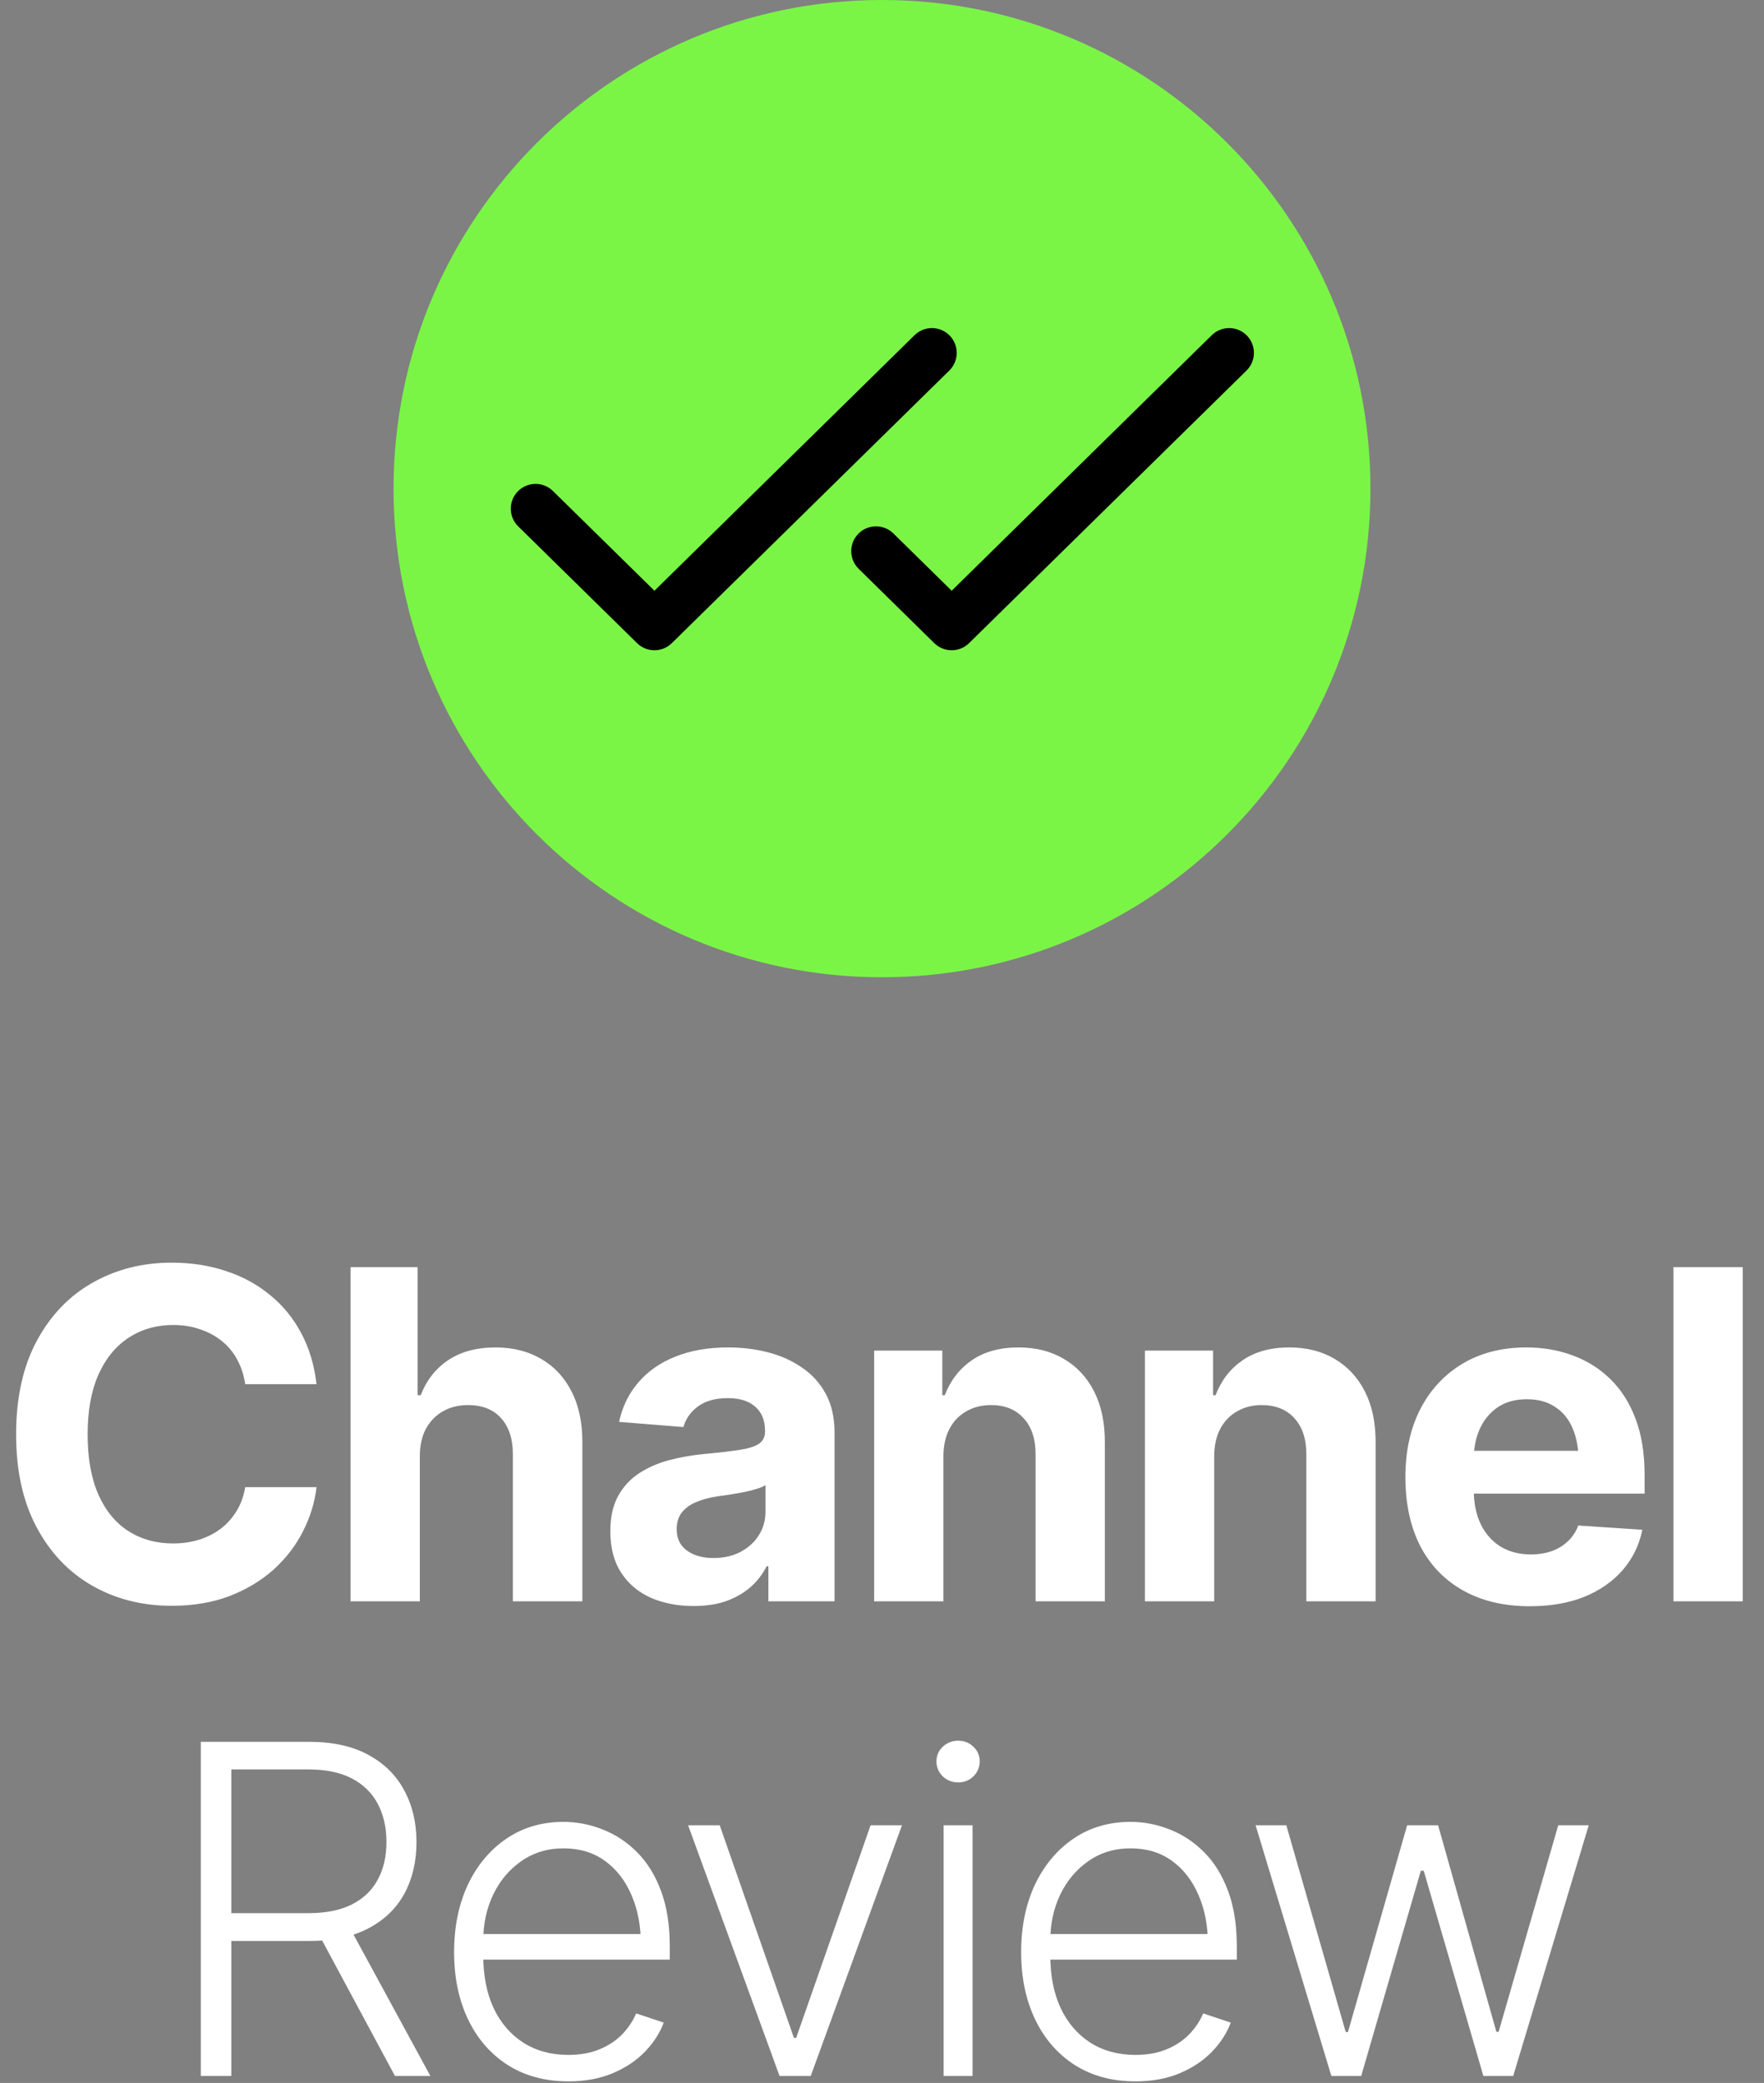 <svg width="1264" height="1492" viewBox="0 0 1264 1492" fill="none" xmlns="http://www.w3.org/2000/svg">
<rect x="0" y="0" width="1264" height="1492" fill="#808080" stroke="none"/>
<path d="M123.03 1150.21C101.825 1150.21 82.815 1145.39 66.001 1135.75C49.187 1126.12 35.907 1112.14 26.161 1093.83C16.415 1075.51 11.542 1053.4 11.542 1027.48C11.542 1001.35 16.415 979.126 26.161 960.813C36.014 942.392 49.347 928.416 66.162 918.885C83.083 909.246 102.039 904.427 123.03 904.427C136.952 904.427 149.857 906.408 161.745 910.371C173.633 914.226 184.128 919.902 193.231 927.399C202.442 934.789 209.938 943.892 215.722 954.708C221.505 965.418 225.2 977.681 226.806 991.496H175.721C174.757 984.963 172.83 979.073 169.938 973.825C167.153 968.577 163.459 964.133 158.853 960.492C154.355 956.85 149.161 954.066 143.271 952.138C137.488 950.103 131.115 949.086 124.154 949.086C111.945 949.086 101.182 952.192 91.865 958.403C82.654 964.508 75.479 973.397 70.338 985.07C65.305 996.637 62.788 1010.77 62.788 1027.48C62.788 1044.51 65.358 1058.86 70.499 1070.53C75.64 1082.1 82.815 1090.83 92.025 1096.72C101.236 1102.61 111.892 1105.55 123.994 1105.55C130.741 1105.55 137.006 1104.64 142.789 1102.82C148.572 1101 153.713 1098.38 158.211 1094.95C162.709 1091.52 166.457 1087.35 169.456 1082.42C172.562 1077.39 174.65 1071.66 175.721 1065.23H226.806C225.521 1076.26 222.254 1086.87 217.007 1097.04C211.866 1107.21 204.851 1116.32 195.962 1124.35C187.073 1132.27 176.524 1138.59 164.315 1143.31C152.106 1147.91 138.345 1150.21 123.03 1150.21ZM300.826 1043.22V1147H251.187V907.64H299.219V999.368H301.468C305.538 988.765 312.071 980.412 321.067 974.307C330.17 968.203 341.522 965.15 355.124 965.15C367.547 965.15 378.417 967.881 387.734 973.343C397.052 978.698 404.281 986.409 409.422 996.476C414.669 1006.54 417.293 1018.65 417.293 1032.78V1147H367.493V1041.62C367.493 1030.59 364.655 1021.97 358.979 1015.75C353.41 1009.54 345.539 1006.44 335.364 1006.44C328.51 1006.44 322.513 1007.94 317.372 1010.93C312.232 1013.83 308.162 1018 305.163 1023.46C302.272 1028.93 300.826 1035.51 300.826 1043.22ZM496.935 1150.37C485.583 1150.37 475.355 1148.39 466.252 1144.43C457.256 1140.36 450.188 1134.36 445.047 1126.44C439.907 1118.51 437.336 1108.66 437.336 1096.88C437.336 1086.81 439.157 1078.46 442.798 1071.82C446.439 1065.07 451.419 1059.61 457.738 1055.43C464.057 1051.26 471.232 1048.1 479.264 1045.95C487.297 1043.81 495.811 1042.31 504.807 1041.46C515.195 1040.49 523.549 1039.53 529.867 1038.56C536.186 1037.6 540.791 1036.16 543.683 1034.23C546.682 1032.19 548.181 1029.3 548.181 1025.55V1024.75C548.181 1017.36 545.825 1011.63 541.113 1007.56C536.507 1003.49 529.975 1001.46 521.514 1001.46C512.625 1001.46 505.503 1003.44 500.148 1007.4C494.901 1011.26 491.42 1016.18 489.706 1022.18L443.601 1018.48C445.957 1007.56 450.563 998.136 457.417 990.211C464.271 982.179 473.106 976.021 483.923 971.737C494.847 967.346 507.484 965.15 521.835 965.15C531.795 965.15 541.327 966.328 550.43 968.685C559.533 971.041 567.619 974.682 574.687 979.608C581.863 984.428 587.539 990.693 591.716 998.404C595.892 1006.11 597.981 1015.27 597.981 1025.87V1147H550.591V1121.94H549.305C546.414 1127.62 542.558 1132.6 537.739 1136.88C532.92 1141.06 527.137 1144.38 520.389 1146.84C513.642 1149.2 505.824 1150.37 496.935 1150.37ZM511.233 1116C518.515 1116 524.941 1114.55 530.51 1111.66C536.186 1108.66 540.577 1104.7 543.683 1099.77C546.896 1094.74 548.502 1089.11 548.502 1082.9V1063.79C547.003 1064.75 544.861 1065.66 542.076 1066.52C539.399 1067.37 536.4 1068.12 533.08 1068.77C529.76 1069.41 526.44 1070 523.12 1070.53C519.8 1070.96 516.802 1071.39 514.124 1071.82C508.234 1072.68 503.093 1074.07 498.702 1076C494.312 1077.82 490.884 1080.33 488.421 1083.55C486.065 1086.65 484.887 1090.56 484.887 1095.27C484.887 1102.02 487.35 1107.16 492.277 1110.69C497.203 1114.23 503.522 1116 511.233 1116ZM676.017 1043.22V1147H626.377V967.399H675.213V999.368H676.98C681.05 988.765 687.529 980.412 696.418 974.307C705.307 968.203 716.445 965.15 729.833 965.15C742.256 965.15 753.072 967.881 762.283 973.343C771.6 978.805 778.829 986.57 783.97 996.637C789.11 1006.7 791.681 1018.75 791.681 1032.78V1147H742.042V1041.62C742.042 1030.69 739.203 1022.13 733.527 1015.91C727.851 1009.6 720.033 1006.44 710.073 1006.44C703.433 1006.44 697.543 1007.94 692.402 1010.93C687.262 1013.83 683.246 1018 680.354 1023.46C677.462 1028.93 676.017 1035.51 676.017 1043.22ZM870.038 1043.22V1147H820.399V967.399H869.235V999.368H871.002C875.071 988.765 881.551 980.412 890.44 974.307C899.329 968.203 910.467 965.15 923.854 965.15C936.277 965.15 947.094 967.881 956.304 973.343C965.621 978.805 972.85 986.57 977.991 996.637C983.132 1006.7 985.702 1018.75 985.702 1032.78V1147H936.063V1041.62C936.063 1030.69 933.225 1022.13 927.549 1015.91C921.872 1009.6 914.054 1006.44 904.094 1006.44C897.454 1006.44 891.564 1007.94 886.424 1010.93C881.283 1013.83 877.267 1018 874.375 1023.46C871.484 1028.93 870.038 1035.51 870.038 1043.22ZM1096.19 1150.53C1077.77 1150.53 1061.86 1146.79 1048.48 1139.29C1035.09 1131.79 1024.81 1121.14 1017.63 1107.32C1010.56 1093.4 1007.03 1076.96 1007.03 1058C1007.03 1039.58 1010.56 1023.41 1017.63 1009.49C1024.81 995.566 1034.88 984.695 1047.83 976.877C1060.9 969.059 1076.21 965.15 1093.78 965.15C1105.67 965.15 1116.75 967.078 1127.03 970.934C1137.31 974.682 1146.31 980.358 1154.02 987.962C1161.73 995.459 1167.73 1004.94 1172.01 1016.4C1176.3 1027.75 1178.44 1041.08 1178.44 1056.4V1069.89H1026.79V1039.21H1154.34L1131.21 1047.24C1131.21 1038.14 1129.82 1030.21 1127.03 1023.46C1124.25 1016.72 1120.07 1011.52 1114.5 1007.88C1109.04 1004.13 1102.24 1002.26 1094.1 1002.26C1085.96 1002.26 1079.05 1004.13 1073.38 1007.88C1067.81 1011.63 1063.52 1016.72 1060.52 1023.14C1057.53 1029.57 1056.03 1036.96 1056.03 1045.31V1067C1056.03 1076.74 1057.74 1085.1 1061.17 1092.06C1064.59 1098.91 1069.36 1104.22 1075.46 1107.96C1081.68 1111.6 1088.8 1113.43 1096.83 1113.43C1102.4 1113.43 1107.43 1112.62 1111.93 1111.02C1116.43 1109.41 1120.28 1107.05 1123.5 1103.95C1126.82 1100.84 1129.28 1097.09 1130.89 1092.7L1176.83 1095.75C1174.58 1106.79 1169.87 1116.42 1162.69 1124.67C1155.63 1132.81 1146.47 1139.18 1135.22 1143.79C1123.98 1148.29 1110.97 1150.53 1096.19 1150.53ZM1248.76 907.64V1147H1199.12V907.64H1248.76ZM143.895 1487V1247.64H221.326C238.354 1247.64 252.544 1250.75 263.896 1256.96C275.249 1263.06 283.816 1271.52 289.599 1282.34C295.49 1293.16 298.435 1305.53 298.435 1319.45C298.435 1333.37 295.543 1345.69 289.76 1356.4C283.977 1367 275.356 1375.3 263.896 1381.3C252.544 1387.29 238.461 1390.29 221.647 1390.29H155.943V1370.37H221.004C233.534 1370.37 243.923 1368.28 252.169 1364.11C260.416 1359.93 266.574 1354.04 270.643 1346.44C274.82 1338.83 276.909 1329.84 276.909 1319.45C276.909 1308.95 274.82 1299.8 270.643 1291.98C266.467 1284.16 260.255 1278.11 252.009 1273.82C243.762 1269.54 233.32 1267.4 220.683 1267.4H165.742V1487H143.895ZM283.013 1487L224.86 1378.89H249.599L308.395 1487H283.013ZM407.314 1490.86C390.607 1490.86 376.096 1486.95 363.78 1479.13C351.464 1471.2 341.986 1460.28 335.346 1446.36C328.706 1432.43 325.386 1416.42 325.386 1398.32C325.386 1380.22 328.652 1364.16 335.185 1350.13C341.825 1336.1 351.035 1325.07 362.816 1317.04C374.597 1309.01 388.251 1304.99 403.78 1304.99C413.419 1304.99 422.79 1306.81 431.893 1310.45C440.996 1313.99 449.189 1319.39 456.472 1326.68C463.754 1333.96 469.484 1343.22 473.661 1354.47C477.837 1365.61 479.926 1378.89 479.926 1394.31V1403.63H339.683V1385.31H468.681L459.203 1392.38C459.203 1379.31 456.954 1367.64 452.456 1357.36C448.065 1347.08 441.746 1338.94 433.5 1332.94C425.253 1326.94 415.347 1323.95 403.78 1323.95C392.321 1323.95 382.254 1327 373.579 1333.1C364.904 1339.1 358.157 1347.13 353.338 1357.2C348.626 1367.16 346.27 1378.08 346.27 1389.97V1400.73C346.27 1415.08 348.733 1427.62 353.659 1438.32C358.693 1448.93 365.761 1457.17 374.864 1463.06C384.075 1468.95 394.891 1471.9 407.314 1471.9C415.775 1471.9 423.218 1470.56 429.644 1467.88C436.07 1465.21 441.478 1461.62 445.869 1457.12C450.26 1452.51 453.58 1447.53 455.829 1442.18L475.588 1448.77C472.804 1456.26 468.306 1463.22 462.094 1469.65C455.99 1475.97 448.279 1481.11 438.961 1485.07C429.751 1488.93 419.202 1490.86 407.314 1490.86ZM646.316 1307.4L580.934 1487H558.604L493.061 1307.4H515.712L568.885 1459.69H570.492L623.826 1307.4H646.316ZM676.159 1487V1307.4H696.882V1487H676.159ZM686.6 1276.72C682.317 1276.72 678.622 1275.27 675.516 1272.38C672.517 1269.38 671.018 1265.79 671.018 1261.62C671.018 1257.55 672.517 1254.07 675.516 1251.17C678.622 1248.28 682.317 1246.84 686.6 1246.84C690.884 1246.84 694.526 1248.28 697.524 1251.17C700.523 1254.07 702.022 1257.55 702.022 1261.62C702.022 1265.79 700.523 1269.38 697.524 1272.38C694.526 1275.27 690.884 1276.72 686.6 1276.72ZM813.633 1490.86C796.926 1490.86 782.414 1486.95 770.098 1479.13C757.782 1471.2 748.304 1460.28 741.664 1446.36C735.024 1432.43 731.704 1416.42 731.704 1398.32C731.704 1380.22 734.971 1364.16 741.503 1350.13C748.143 1336.1 757.354 1325.07 769.134 1317.04C780.915 1309.01 794.57 1304.99 810.099 1304.99C819.737 1304.99 829.108 1306.81 838.211 1310.45C847.315 1313.99 855.508 1319.39 862.79 1326.68C870.073 1333.96 875.802 1343.22 879.979 1354.47C884.156 1365.61 886.244 1378.89 886.244 1394.31V1403.63H746.002V1385.31H874.999L865.521 1392.38C865.521 1379.31 863.272 1367.64 858.774 1357.36C854.383 1347.08 848.064 1338.94 839.818 1332.94C831.572 1326.94 821.665 1323.95 810.099 1323.95C798.639 1323.95 788.572 1327 779.898 1333.1C771.223 1339.1 764.476 1347.13 759.656 1357.2C754.944 1367.16 752.588 1378.08 752.588 1389.97V1400.73C752.588 1415.08 755.051 1427.62 759.978 1438.32C765.011 1448.93 772.079 1457.17 781.183 1463.06C790.393 1468.95 801.21 1471.9 813.633 1471.9C822.093 1471.9 829.537 1470.56 835.962 1467.88C842.388 1465.21 847.797 1461.62 852.188 1457.12C856.579 1452.51 859.898 1447.53 862.148 1442.18L881.907 1448.77C879.122 1456.26 874.624 1463.22 868.413 1469.65C862.308 1475.97 854.597 1481.11 845.28 1485.07C836.07 1488.93 825.521 1490.86 813.633 1490.86ZM953.999 1487L899.701 1307.4H921.709L964.28 1455.51H965.886L1008.3 1307.4H1030.47L1072.23 1455.35H1073.84L1116.57 1307.4H1138.42L1084.28 1487H1062.92L1020.18 1340.01H1018.1L975.364 1487H953.999Z" fill="white"/>
<path d="M632 700C825.3 700 982 543.3 982 350C982 156.7 825.3 0 632 0C438.7 0 282 156.7 282 350C282 543.3 438.7 700 632 700Z" fill="#7AF546"/>
<path d="M680.2 265.434L481.4 460.684C478.08 463.95 473.61 465.78 468.953 465.78C464.296 465.78 459.825 463.95 456.506 460.684L371.306 377.015C369.643 375.38 368.319 373.434 367.409 371.288C366.499 369.142 366.02 366.837 366.001 364.506C365.981 362.175 366.421 359.863 367.295 357.701C368.169 355.54 369.46 353.572 371.095 351.91C372.729 350.248 374.675 348.924 376.822 348.013C378.968 347.103 381.272 346.625 383.604 346.605C385.935 346.585 388.247 347.025 390.408 347.899C392.57 348.773 394.538 350.065 396.2 351.699L468.953 423.143L655.328 240.096C658.688 236.795 663.222 234.964 667.932 235.005C670.264 235.026 672.569 235.506 674.716 236.417C676.863 237.329 678.809 238.654 680.444 240.318C682.079 241.982 683.369 243.951 684.243 246.114C685.116 248.276 685.555 250.59 685.535 252.922C685.514 255.254 685.034 257.56 684.123 259.706C683.211 261.853 681.886 263.8 680.222 265.434H680.2ZM893.422 240.318C891.788 238.653 889.842 237.326 887.695 236.414C885.548 235.502 883.242 235.021 880.91 235.001C878.577 234.98 876.263 235.42 874.1 236.294C871.938 237.168 869.969 238.46 868.305 240.096L681.93 423.143L640.151 382.096C636.791 378.798 632.259 376.969 627.551 377.013C622.842 377.057 618.345 378.969 615.046 382.329C611.748 385.689 609.92 390.222 609.963 394.93C610.007 399.638 611.919 404.136 615.279 407.434L669.483 460.684C672.803 463.95 677.274 465.78 681.93 465.78C686.587 465.78 691.058 463.95 694.378 460.684L893.178 265.434C894.844 263.802 896.172 261.857 897.087 259.711C898.001 257.565 898.483 255.259 898.506 252.927C898.529 250.594 898.091 248.28 897.219 246.116C896.346 243.953 895.056 241.982 893.422 240.318Z" fill="black"/>
</svg>
